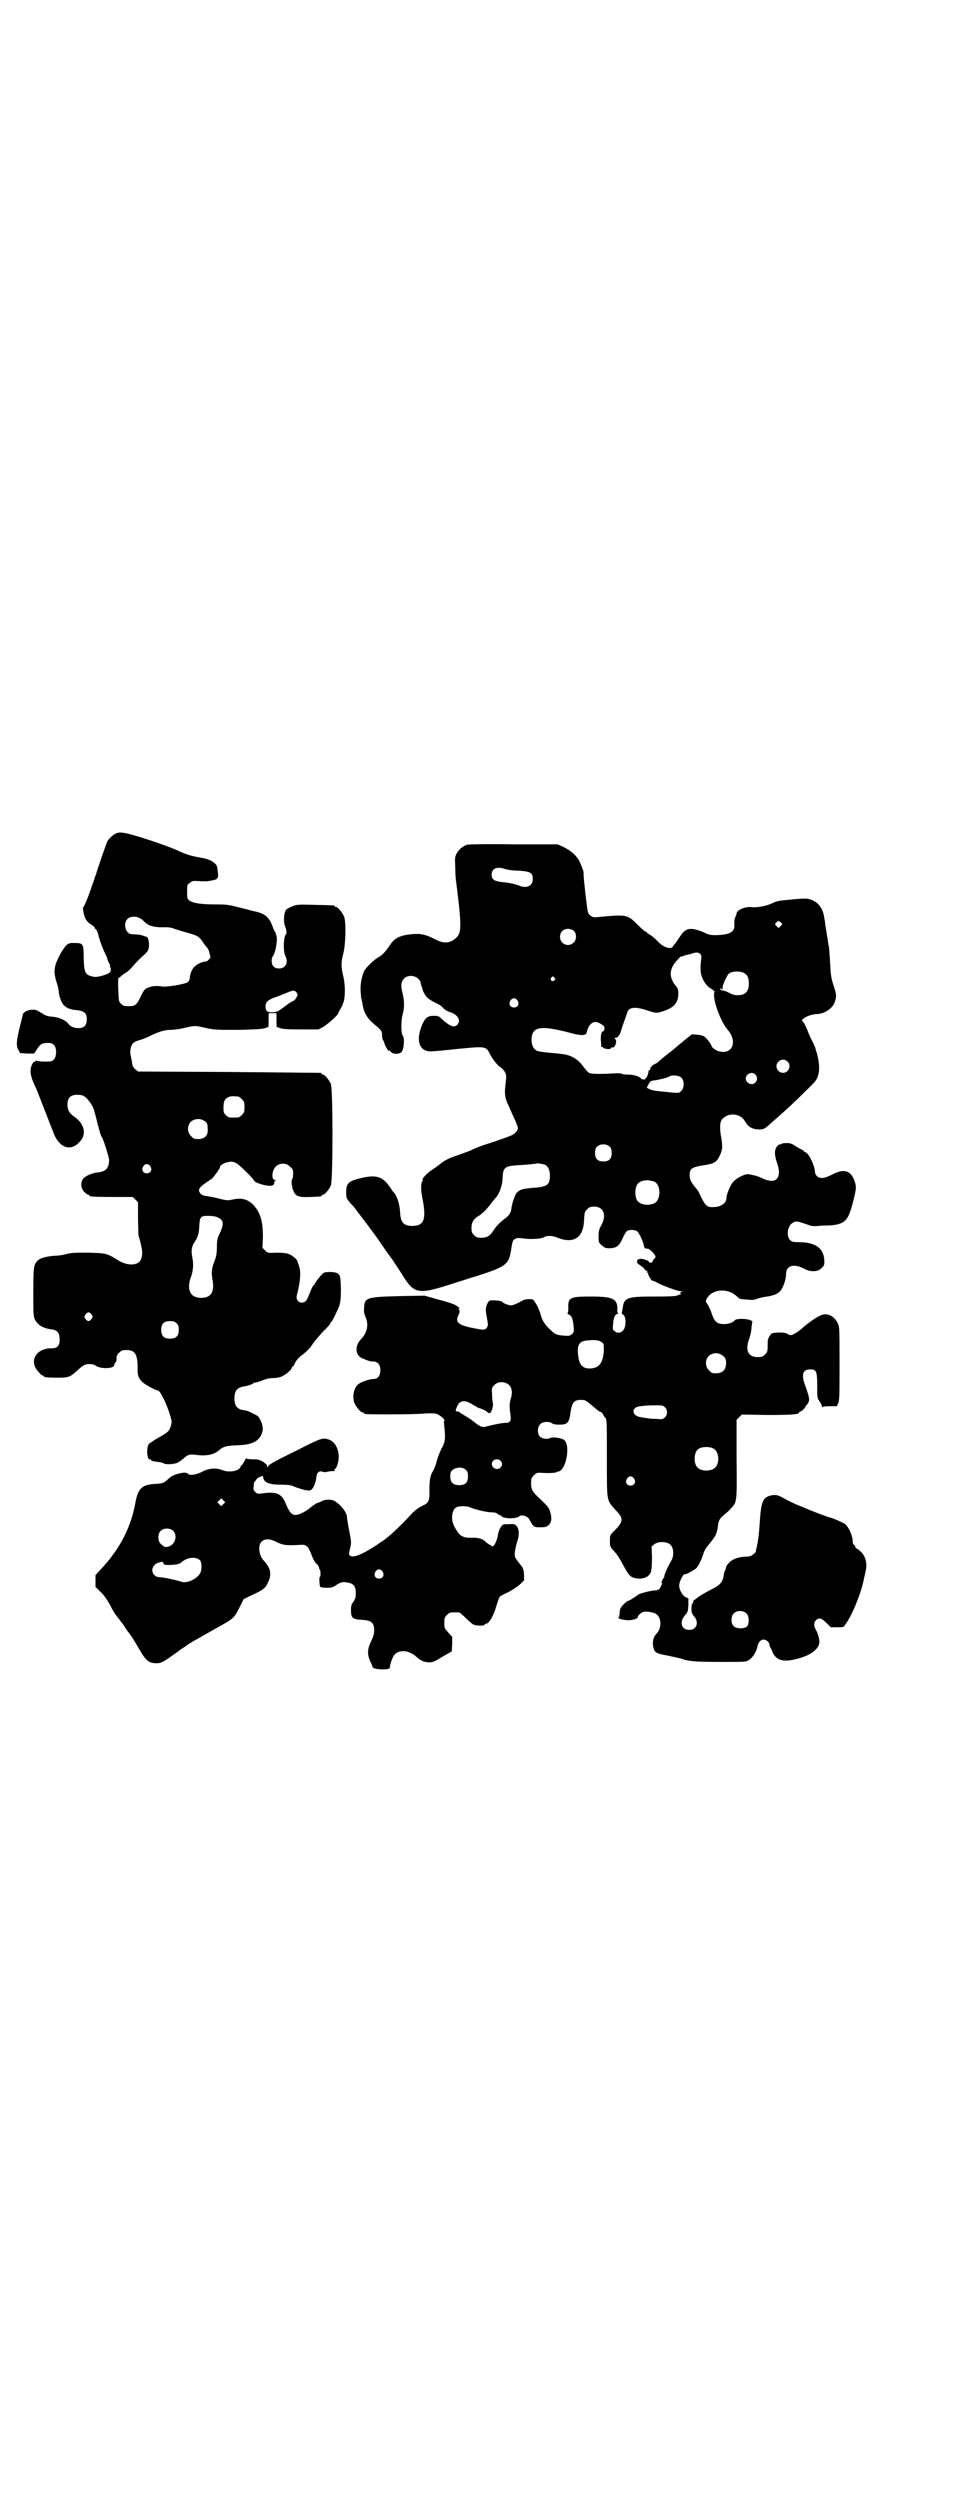 <?xml version="1.0" standalone="no"?>
<!DOCTYPE svg PUBLIC "-//W3C//DTD SVG 20010904//EN"
 "http://www.w3.org/TR/2001/REC-SVG-20010904/DTD/svg10.dtd">
<svg version="1.0" xmlns="http://www.w3.org/2000/svg"
 width="1100pt" height="2850pt" viewBox="0 0 1100 2850"
 preserveAspectRatio="xMidYMid meet">
<g transform="translate(0,2850) scale(0.5,-0.5)"
fill="#000000" stroke="none">
<path d="M263 3799 c-6 -3 -15 -12 -18 -17 -2 -4 -24 -67 -26 -76 0 -1 -1 -2
-2 -4 0 -2 -3 -11 -7 -21 -7 -22 -18 -49 -20 -49 -2 0 1 -18 4 -24 3 -7 8 -13
16 -17 3 -2 6 -5 6 -6 0 -2 1 -3 2 -3 2 0 5 -7 9 -23 2 -7 7 -19 10 -27 4 -8
8 -16 8 -18 0 -2 2 -6 4 -10 2 -3 3 -6 2 -6 -1 0 -1 -1 0 -2 1 -2 2 -4 2 -5 0
-2 -1 -4 -1 -6 0 -5 -29 -14 -38 -12 -20 4 -22 9 -23 43 0 32 -1 34 -20 34
-16 1 -19 -2 -31 -21 -17 -30 -19 -43 -11 -68 3 -9 5 -18 5 -21 0 -9 6 -25 10
-30 7 -8 16 -12 31 -13 18 -2 23 -7 23 -21 0 -14 -6 -20 -19 -20 -10 0 -18 3
-24 11 -7 8 -21 14 -36 15 -12 1 -16 3 -25 9 -10 6 -12 7 -22 7 -10 -1 -20 -6
-20 -12 0 0 -1 -2 -1 -4 -13 -51 -15 -63 -10 -74 l5 -9 16 -1 16 0 7 11 c7 10
10 12 19 13 17 2 24 -5 24 -21 0 -13 -6 -21 -15 -21 -12 -1 -22 0 -27 1 -4 1
-6 1 -6 -1 0 -1 -1 -2 -2 -1 -2 1 -8 -11 -8 -17 -1 -10 2 -21 8 -34 4 -8 8
-18 9 -21 3 -7 28 -72 34 -87 13 -37 40 -47 61 -23 16 16 11 40 -11 56 -13 9
-17 16 -17 29 0 15 7 22 22 22 7 0 13 -1 17 -4 8 -5 20 -23 22 -32 0 -2 3 -10
5 -19 2 -9 4 -17 5 -19 2 -10 6 -21 7 -22 3 -2 16 -44 17 -52 0 -19 -7 -27
-26 -29 -11 -1 -26 -7 -32 -13 -8 -8 -7 -24 2 -32 3 -3 7 -6 9 -6 1 0 2 -1 2
-2 0 -2 10 -3 55 -3 l44 0 6 -6 6 -6 0 -35 c0 -19 1 -37 1 -40 10 -35 10 -42
6 -55 -6 -15 -31 -16 -53 -2 -24 15 -26 16 -67 17 -29 0 -39 0 -50 -3 -7 -2
-19 -4 -27 -4 -17 -1 -33 -5 -39 -11 -9 -9 -10 -14 -10 -72 0 -51 0 -55 4 -63
6 -12 19 -20 39 -22 12 -2 17 -8 17 -22 1 -14 -5 -21 -17 -21 -37 1 -55 -30
-30 -55 3 -4 7 -7 8 -7 2 0 3 -1 3 -2 0 -2 9 -3 32 -3 24 0 27 1 43 15 15 14
19 16 29 16 7 0 11 -1 15 -4 8 -6 32 -7 39 -2 2 2 4 4 3 4 -1 0 0 2 2 5 3 4 3
4 3 12 0 3 2 8 6 11 5 5 7 6 17 6 20 0 26 -11 25 -47 0 -11 3 -19 12 -27 6 -5
29 -18 34 -18 6 0 24 -38 31 -67 2 -7 -2 -21 -8 -27 -2 -2 -12 -9 -22 -14 -10
-6 -19 -12 -21 -14 -7 -7 -4 -39 2 -35 1 1 2 0 2 -1 0 -2 5 -4 17 -5 5 -1 11
-2 12 -3 2 -3 20 -3 29 0 4 1 11 6 16 10 11 10 15 11 29 9 24 -3 39 0 51 9 11
10 18 12 45 13 31 1 45 8 53 23 5 10 5 20 -1 33 -5 10 -6 11 -19 17 -7 4 -16
7 -20 7 -15 2 -21 10 -21 27 0 17 6 24 21 27 9 1 22 6 22 7 0 1 2 2 5 2 2 0 9
2 16 5 7 3 16 5 22 5 6 0 15 1 20 3 9 3 25 16 25 21 0 1 1 2 2 2 1 0 3 4 5 8
2 5 8 12 13 16 16 12 22 19 29 30 4 6 15 18 23 27 9 8 16 17 16 18 0 2 1 3 2
3 1 0 7 11 16 31 5 11 6 22 6 45 -1 29 -1 30 -8 35 -6 4 -29 4 -33 0 -8 -8
-19 -23 -19 -25 0 -1 -1 -2 -2 -2 -1 0 -3 -4 -5 -8 -8 -20 -11 -27 -14 -29 -4
-4 -13 -4 -17 1 -4 5 -4 8 -1 19 7 29 8 49 3 62 -1 3 -3 7 -3 9 -1 5 -12 14
-20 17 -6 2 -14 3 -28 3 -19 -1 -20 -1 -26 5 l-6 6 1 25 c0 34 -5 54 -21 72
-13 14 -28 18 -49 13 -9 -2 -12 -2 -25 1 -8 2 -20 5 -27 6 -7 1 -13 2 -15 3
-3 0 -9 7 -9 11 0 5 7 12 17 18 4 3 10 7 13 9 5 5 18 23 18 26 0 4 8 9 16 11
16 4 22 0 43 -21 11 -10 19 -20 19 -21 0 -3 19 -10 30 -11 11 -2 16 1 16 7 0
2 1 4 3 5 1 0 1 1 -2 1 -8 0 -7 22 3 31 9 8 24 8 32 -1 6 -5 7 -7 7 -16 0 -6
-1 -11 -2 -12 -3 -3 -1 -20 3 -28 5 -12 13 -14 38 -13 25 1 26 1 26 3 0 1 1 2
3 2 4 0 14 12 18 21 5 11 5 221 0 232 -4 9 -14 21 -18 21 -2 0 -3 1 -3 2 0 1
-1 2 -2 2 -2 0 -96 1 -210 2 l-207 1 -6 5 c-4 3 -6 7 -7 11 0 3 -2 11 -3 17
-3 11 -2 19 2 28 3 5 7 8 22 12 4 1 12 5 17 7 20 10 35 15 49 15 8 0 23 2 34
5 23 5 22 5 48 -1 19 -4 25 -4 74 -4 41 1 55 2 60 4 3 1 7 3 7 2 1 0 1 7 1 16
l0 16 9 0 9 0 0 -16 c0 -9 0 -16 1 -16 0 1 4 -1 7 -2 5 -2 16 -3 47 -3 l41 0
11 6 c10 6 34 27 34 31 0 1 2 5 5 10 2 4 5 8 5 9 0 1 1 4 2 6 4 12 4 38 0 57
-6 23 -6 34 0 56 5 22 6 71 1 83 -4 9 -14 21 -18 21 -2 0 -3 1 -3 2 0 2 -1 2
-45 3 -37 1 -41 1 -51 -3 -6 -2 -13 -6 -15 -8 -5 -6 -7 -28 -2 -39 3 -8 4 -15
1 -18 -5 -5 -6 -38 -1 -48 8 -15 1 -29 -14 -29 -11 0 -17 6 -17 17 0 5 1 9 2
10 7 7 13 44 8 50 -1 2 -2 3 -1 3 1 0 1 1 -1 3 -1 1 -4 7 -6 13 -8 21 -17 29
-40 34 -6 1 -22 6 -36 9 -23 6 -27 7 -54 7 -34 0 -52 3 -60 9 -5 4 -5 6 -5 20
0 15 0 16 6 20 6 5 7 5 23 4 15 -1 20 0 34 3 7 2 9 6 7 19 -1 11 -2 14 -6 18
-9 8 -18 11 -35 14 -23 4 -34 8 -53 17 -9 4 -38 15 -66 24 -50 16 -64 19 -74
13z m57 -193 c3 -1 7 -5 10 -8 9 -9 23 -13 46 -12 9 0 17 -1 23 -4 6 -2 19 -6
30 -9 22 -6 27 -9 36 -24 3 -4 7 -9 8 -10 1 -1 4 -6 5 -12 3 -10 3 -10 -1 -14
-2 -3 -5 -5 -7 -5 -7 0 -21 -6 -26 -12 -6 -5 -10 -16 -11 -26 0 -3 -2 -7 -4
-9 -7 -5 -49 -12 -60 -10 -10 2 -23 1 -32 -3 -7 -3 -9 -6 -16 -20 -8 -18 -13
-22 -24 -22 -13 0 -15 0 -20 5 -6 5 -6 5 -7 32 -1 15 0 27 0 27 1 0 4 2 7 5 3
3 8 6 11 8 3 1 10 8 16 15 6 7 14 15 17 18 17 15 18 16 19 29 0 12 -2 19 -8
20 -2 0 -4 1 -6 2 -2 1 -13 3 -25 3 -14 0 -21 24 -10 35 6 6 21 7 29 1z m357
-169 c3 -5 3 -5 -1 -12 -2 -4 -6 -7 -8 -8 -4 -1 -9 -5 -20 -13 -13 -10 -17
-12 -27 -12 -11 0 -15 3 -15 14 0 9 5 14 21 20 7 2 18 7 26 10 17 7 19 7 24 1z
m-133 -237 c1 0 5 -3 8 -6 5 -5 6 -7 6 -18 0 -11 -1 -13 -6 -18 -6 -6 -7 -6
-18 -6 -11 0 -12 0 -18 5 -5 5 -6 6 -6 18 0 14 3 20 12 24 5 2 8 2 22 1z m-77
-56 c6 -4 7 -7 7 -19 1 -14 -7 -22 -22 -22 -9 0 -11 1 -16 7 -9 8 -9 23 -1 32
8 8 23 9 32 2z m-124 -103 c5 -8 1 -16 -8 -16 -9 0 -13 8 -8 16 2 3 5 5 8 5 3
0 6 -2 8 -5z m150 -115 c18 -7 19 -14 9 -37 -6 -12 -7 -16 -7 -33 0 -14 -2
-22 -5 -30 -7 -16 -8 -28 -5 -44 5 -27 -3 -41 -26 -41 -25 0 -34 19 -23 48 5
15 6 28 3 44 -3 15 -2 25 5 35 8 12 10 20 11 39 1 18 3 21 19 21 8 0 16 -1 19
-2z m-284 -223 c3 -5 3 -5 0 -10 -2 -3 -5 -5 -7 -5 -2 0 -5 2 -7 5 -3 5 -3 5
0 10 2 3 5 5 7 5 2 0 5 -2 7 -5z m194 -20 c4 -4 5 -7 5 -15 0 -14 -6 -20 -20
-20 -14 0 -20 6 -20 20 0 14 6 20 20 20 8 0 11 -1 15 -5z"/>
<path d="M1065 3774 c-10 -4 -18 -11 -23 -20 -4 -8 -4 -10 -3 -32 0 -13 1 -28
2 -32 14 -113 13 -119 -6 -133 -13 -8 -24 -8 -43 2 -22 11 -32 13 -54 11 -27
-3 -38 -9 -49 -26 -11 -16 -18 -23 -28 -28 -8 -5 -26 -22 -30 -30 -6 -13 -9
-31 -8 -47 1 -8 1 -16 2 -17 0 0 1 -5 2 -9 3 -22 11 -35 28 -49 16 -13 17 -15
17 -26 0 -4 1 -8 2 -9 1 -1 2 -4 3 -6 0 -5 11 -23 11 -19 0 2 1 2 3 -1 5 -7
19 -7 25 -2 6 6 8 33 3 38 -4 4 -4 35 0 49 4 12 4 30 0 46 -5 19 -4 27 3 35 8
8 23 8 32 0 3 -3 6 -7 6 -9 0 -2 1 -6 2 -8 1 -3 2 -7 3 -10 1 -3 4 -9 7 -13 6
-7 11 -10 29 -19 4 -2 9 -6 12 -10 4 -3 9 -6 12 -7 19 -5 28 -19 19 -29 -7 -8
-17 -4 -35 12 -7 7 -8 8 -19 8 -14 0 -19 -4 -26 -19 -13 -30 -10 -53 7 -60 8
-3 12 -3 68 3 70 7 70 7 79 -11 6 -12 19 -28 24 -30 2 -1 6 -5 9 -9 5 -9 5 -9
3 -27 -3 -23 -2 -33 4 -46 7 -16 11 -25 18 -40 3 -7 6 -15 6 -17 0 -6 -9 -15
-16 -17 -4 -2 -16 -6 -27 -10 -11 -4 -27 -9 -36 -12 -9 -3 -20 -8 -25 -10 -5
-3 -18 -7 -28 -11 -25 -8 -35 -13 -47 -23 -5 -4 -15 -11 -21 -15 -10 -7 -21
-20 -17 -20 1 0 0 -1 -1 -3 -4 -5 -4 -21 1 -44 8 -44 2 -58 -24 -58 -20 0 -27
8 -28 32 -1 19 -8 39 -15 45 -1 1 -4 5 -7 10 -17 25 -31 30 -63 23 -32 -7 -38
-12 -38 -33 0 -14 0 -15 17 -33 5 -6 9 -12 29 -38 21 -28 26 -35 45 -63 6 -8
12 -17 14 -19 2 -3 11 -17 21 -32 30 -49 36 -50 125 -21 7 2 28 9 48 15 65 21
72 26 77 57 4 24 4 24 9 27 5 3 7 3 23 1 18 -2 40 0 45 4 4 3 19 3 27 -1 39
-16 62 -2 63 41 1 16 1 17 7 23 5 5 7 6 16 6 22 0 29 -20 16 -43 -5 -9 -6 -13
-6 -25 0 -13 0 -14 7 -20 7 -6 9 -7 19 -7 15 1 21 5 29 23 4 8 8 16 11 17 6 3
17 2 22 -1 5 -5 13 -22 15 -31 1 -5 2 -8 3 -8 0 0 3 -1 6 -1 5 0 18 -14 18
-18 0 -1 -1 -4 -3 -5 -2 -1 -3 -4 -3 -5 0 -1 -2 -3 -4 -4 -2 0 -4 0 -4 1 0 3
-12 8 -20 8 -7 -1 -8 -2 -8 -6 0 -4 2 -6 6 -8 3 -2 7 -5 10 -8 2 -4 5 -6 6 -5
1 1 1 0 1 -2 -1 -2 0 -3 1 -3 2 0 2 -1 1 -1 -1 -2 7 -17 10 -17 1 0 5 -1 8 -3
14 -8 50 -21 57 -21 5 0 5 -1 2 -1 -3 -1 -4 -2 -3 -5 1 -1 1 -2 0 -2 -1 1 -3
1 -6 -1 -3 -2 -13 -3 -53 -3 -63 0 -70 -2 -73 -27 -1 -5 -2 -10 -2 -11 -1 0 1
-2 4 -4 6 -5 6 -26 0 -34 -5 -7 -14 -9 -20 -3 -5 3 -5 5 -4 15 1 15 4 22 9 24
3 1 4 2 3 2 -2 0 -3 4 -2 10 0 23 -11 28 -59 28 -50 0 -54 -2 -53 -27 0 -6 -1
-11 -2 -11 -1 0 0 -1 3 -3 7 -3 9 -9 11 -26 1 -13 1 -14 -4 -19 -5 -4 -7 -4
-20 -3 -16 1 -20 4 -34 18 -11 12 -14 18 -18 33 -2 6 -6 16 -10 22 -6 10 -6
10 -16 10 -5 0 -12 -1 -14 -3 -15 -8 -22 -11 -27 -11 -6 0 -18 5 -20 8 -2 3
-22 4 -28 3 -5 -2 -11 -17 -9 -25 0 -4 2 -13 3 -19 2 -11 2 -13 -1 -18 -5 -6
-7 -6 -40 1 -26 6 -32 13 -25 27 3 5 4 12 1 13 -1 1 -1 2 1 2 2 0 1 1 -1 3 -6
6 -13 9 -46 18 l-32 9 -57 -1 c-74 -2 -80 -3 -81 -26 -1 -9 0 -14 3 -21 8 -18
4 -36 -9 -50 -16 -16 -15 -38 2 -45 15 -6 17 -7 24 -7 11 0 17 -7 17 -20 0
-13 -6 -20 -16 -20 -8 0 -26 -6 -33 -11 -11 -7 -16 -29 -10 -44 4 -9 14 -21
18 -21 2 0 3 -1 3 -2 0 0 2 -2 6 -2 8 -1 105 -1 129 1 13 1 26 1 29 0 8 -1 23
-14 20 -16 -1 0 -1 -6 0 -13 3 -29 2 -36 -7 -52 -4 -8 -9 -21 -11 -30 -2 -8
-6 -17 -8 -20 -6 -9 -8 -21 -8 -43 1 -26 -2 -30 -18 -37 -8 -4 -15 -9 -25 -20
-30 -32 -48 -48 -63 -59 -3 -1 -9 -6 -15 -10 -34 -22 -54 -30 -61 -23 -2 2 -2
4 1 16 3 13 3 14 -2 40 -3 14 -5 28 -5 30 0 11 -12 27 -27 37 -7 5 -22 5 -30
1 -1 -1 -5 -3 -9 -4 -4 -1 -11 -6 -16 -10 -10 -9 -27 -18 -36 -18 -8 0 -14 7
-21 24 -10 25 -21 30 -56 25 -9 -1 -10 -1 -15 4 -4 4 -4 6 -3 13 0 5 1 9 2 10
1 0 3 3 4 5 1 2 5 5 9 6 6 3 6 3 7 -3 2 -10 14 -15 40 -15 18 0 24 -1 32 -5 5
-2 15 -5 22 -7 12 -2 13 -2 17 2 5 5 10 20 10 28 1 9 6 14 13 12 2 -1 7 -2 10
-1 3 1 10 2 14 2 6 0 7 1 5 2 -2 1 -2 2 -1 2 5 0 11 19 10 32 -2 22 -13 36
-31 38 -10 0 -12 0 -69 -29 -43 -21 -60 -30 -61 -34 -2 -4 -2 -4 -2 0 0 3 -4
6 -9 10 -9 5 -12 6 -24 6 -9 0 -15 1 -15 2 0 1 -2 -2 -4 -6 -3 -5 -5 -9 -6 -9
-1 0 -2 -2 -3 -4 -3 -10 -26 -14 -41 -8 -14 6 -30 5 -46 -3 -12 -7 -30 -10
-33 -5 -4 6 -32 0 -43 -10 -11 -11 -15 -12 -28 -13 -34 -1 -43 -10 -49 -43
-10 -57 -37 -108 -80 -153 l-11 -12 0 -13 0 -14 12 -12 c8 -7 14 -17 21 -29 5
-10 12 -22 15 -25 3 -4 10 -13 16 -21 5 -8 9 -14 10 -15 2 -1 18 -26 24 -37
17 -30 24 -35 41 -35 9 0 12 1 30 13 11 8 20 14 21 15 1 1 5 4 10 7 5 3 9 6
10 7 2 2 11 7 64 37 40 22 42 23 54 47 l10 20 16 8 c27 12 34 17 39 29 10 19
7 34 -9 51 -11 11 -14 35 -5 43 8 8 20 7 37 -2 13 -6 20 -7 53 -5 12 1 17 -4
24 -23 3 -8 7 -16 10 -19 4 -3 6 -7 7 -9 0 -2 1 -5 2 -6 2 -2 2 -17 0 -16 -2
1 -1 -22 1 -23 1 -1 8 -2 15 -2 10 0 14 1 21 6 11 7 15 8 26 6 14 -2 19 -9 19
-24 0 -9 -1 -13 -5 -19 -5 -7 -6 -10 -6 -20 0 -18 4 -21 24 -22 22 -1 29 -6
29 -24 0 -8 -2 -14 -7 -25 -9 -18 -9 -30 -2 -46 3 -5 5 -11 5 -12 0 -3 9 -6
22 -6 14 0 18 1 18 6 0 5 6 23 10 27 11 13 34 11 51 -5 9 -8 17 -12 29 -12 8
0 12 2 30 13 l21 12 1 16 0 17 -9 10 c-9 10 -9 11 -9 22 0 11 1 13 6 18 6 6 7
6 18 6 3 0 8 0 9 0 2 0 9 -6 16 -13 7 -7 15 -14 18 -15 7 -3 25 -3 25 0 0 1 1
2 3 2 7 0 17 17 24 41 3 10 6 19 8 21 1 1 9 6 19 10 9 5 20 12 26 17 l10 10 0
13 c-1 11 -2 15 -7 21 -15 19 -15 19 -14 31 1 6 3 16 5 22 5 14 5 26 1 34 -5
7 -6 8 -21 7 -12 0 -13 0 -17 -7 -3 -3 -6 -12 -7 -20 -3 -14 -10 -27 -14 -23
0 1 -2 2 -4 3 -1 0 -5 3 -9 6 -7 8 -18 11 -35 10 -17 0 -24 4 -32 17 -9 14
-11 22 -10 34 2 16 8 21 24 21 7 0 15 -1 18 -3 8 -4 37 -11 48 -11 6 0 11 -1
13 -3 1 -2 4 -3 5 -3 1 0 3 -1 5 -3 5 -6 34 -6 40 0 6 5 21 0 24 -9 1 -2 4 -7
6 -10 5 -6 6 -6 19 -6 12 0 14 1 19 6 6 6 7 16 2 31 -3 9 -7 13 -27 32 -13 12
-16 18 -16 32 0 10 1 12 6 17 6 6 8 7 20 6 15 -1 28 0 31 1 1 1 3 2 5 2 19 3
29 64 12 73 -7 4 -25 6 -29 4 -7 -4 -19 -3 -25 3 -6 6 -6 22 1 28 5 6 21 7 27
2 2 -2 7 -3 17 -3 18 0 22 4 25 28 4 25 9 30 31 28 2 0 11 -6 20 -14 9 -8 17
-14 18 -13 1 0 3 -2 5 -5 1 -3 4 -7 6 -9 3 -4 3 -11 3 -92 0 -101 -1 -94 20
-118 19 -19 18 -26 -4 -48 -9 -9 -9 -9 -9 -22 0 -13 0 -13 9 -23 5 -5 14 -18
20 -30 13 -24 17 -30 29 -32 17 -4 33 3 36 16 1 4 2 18 2 32 l-1 24 6 5 c8 7
28 7 36 0 9 -7 10 -27 2 -39 -8 -14 -15 -30 -15 -34 0 -2 -1 -4 -2 -4 0 0 -2
-3 -3 -6 -2 -5 -2 -6 0 -6 1 0 1 -1 0 -2 -1 0 -2 -3 -3 -5 -1 -5 -6 -9 -13 -9
-8 0 -37 -7 -39 -10 -2 -2 -22 -15 -23 -14 0 1 -1 0 -3 -2 -2 -1 -5 -4 -7 -6
-6 -5 -9 -12 -9 -20 0 -4 -1 -9 -2 -9 -5 -3 11 -7 24 -7 12 1 20 4 20 9 0 2 8
9 12 10 8 2 26 -1 31 -6 11 -9 11 -32 -1 -44 -8 -8 -10 -22 -6 -34 3 -9 6 -11
34 -16 13 -3 29 -6 36 -9 17 -4 28 -5 90 -5 50 0 51 0 58 5 8 5 17 19 19 32 2
8 7 14 14 14 6 0 13 -7 13 -11 0 -2 1 -5 2 -7 1 -1 4 -7 6 -13 9 -17 25 -21
55 -13 32 8 51 23 51 39 0 8 -4 21 -10 31 -5 10 1 22 11 22 3 0 8 -3 15 -10
l10 -10 14 0 c14 0 16 0 19 6 14 18 35 68 42 101 1 7 4 17 5 23 3 15 0 29 -9
40 -4 4 -9 8 -11 9 -2 1 -4 2 -4 4 0 1 -1 4 -3 5 -2 1 -3 5 -3 8 0 13 -10 34
-18 40 -5 3 -30 14 -33 14 -3 0 -45 16 -63 24 -25 10 -28 12 -43 20 -14 8 -19
9 -32 6 -16 -5 -20 -14 -23 -59 -2 -33 -5 -52 -8 -62 -1 -4 -1 -7 -1 -7 1 0
-2 -2 -5 -5 -6 -5 -9 -6 -20 -6 -16 -1 -30 -6 -37 -15 -3 -3 -5 -6 -5 -6 -1
-3 -1 -5 -3 -10 -2 -3 -3 -9 -4 -15 -2 -11 -8 -19 -24 -27 -22 -11 -34 -19
-36 -21 -1 -1 -4 -3 -5 -4 -2 0 -4 -3 -4 -5 0 -2 -1 -4 -2 -4 -1 0 -2 -5 -2
-11 0 -9 1 -12 6 -18 12 -14 6 -31 -11 -31 -18 0 -23 18 -10 33 7 8 7 9 8 23
l0 16 -7 3 c-7 4 -14 17 -14 26 0 9 10 29 14 26 1 -1 16 7 18 9 1 0 3 2 5 3 5
3 14 20 18 34 3 9 6 14 13 22 5 6 11 14 14 19 4 8 5 12 7 27 2 11 5 14 14 22
6 4 13 11 16 15 13 13 13 15 12 113 l0 88 6 6 6 6 57 -1 c55 0 74 1 74 6 0 1
1 2 3 2 2 0 11 8 11 11 0 0 2 3 4 5 7 9 6 14 -4 42 -10 26 -6 38 11 38 14 0
16 -4 16 -37 0 -28 0 -29 6 -37 3 -4 5 -10 5 -11 0 -3 1 -3 1 -1 1 1 6 2 17 2
l16 0 3 7 c3 6 3 21 3 90 0 81 0 83 -4 92 -8 17 -25 25 -39 18 -5 -2 -10 -5
-13 -7 -3 -2 -9 -6 -13 -9 -4 -3 -12 -9 -17 -14 -9 -8 -21 -15 -26 -15 -1 0
-4 1 -7 3 -3 2 -9 3 -20 3 -15 -1 -16 -1 -20 -7 -3 -4 -5 -10 -5 -15 0 -21 0
-22 -6 -28 -5 -5 -7 -6 -17 -6 -22 0 -29 16 -19 42 2 6 5 18 5 25 l2 15 -7 3
c-10 3 -30 3 -33 -1 -6 -8 -25 -11 -37 -7 -7 3 -11 8 -16 23 -2 7 -7 16 -9 20
-6 7 -5 10 2 19 15 17 46 17 64 0 7 -7 8 -7 25 -8 10 -1 16 -1 22 2 4 1 11 3
16 4 24 3 34 8 40 18 6 11 10 24 10 35 0 18 17 24 40 12 16 -9 34 -8 42 2 5 5
6 7 5 19 -2 26 -21 39 -59 39 -12 0 -15 1 -19 5 -9 9 -6 32 6 39 7 5 10 4 31
-3 13 -5 17 -5 28 -4 7 1 17 1 22 1 5 0 14 1 19 2 21 5 27 13 36 45 9 35 10
40 6 52 -8 26 -24 32 -52 17 -18 -9 -28 -10 -35 -3 -2 2 -4 6 -4 8 0 14 -14
44 -22 46 -2 1 -4 2 -4 3 0 1 -1 2 -2 2 -1 0 -8 4 -15 8 -10 7 -14 8 -23 8 -5
0 -10 -1 -11 -2 -1 -1 -2 -2 -3 -1 -1 0 -4 -1 -6 -4 -7 -7 -7 -20 -1 -37 13
-36 -2 -52 -34 -36 -11 5 -15 6 -31 9 -8 1 -28 -9 -35 -18 -6 -6 -15 -28 -15
-36 0 -12 -13 -21 -30 -21 -13 -1 -18 3 -27 21 -8 17 -8 17 -16 26 -9 12 -11
17 -11 26 0 14 4 18 30 22 26 4 31 7 38 21 7 14 8 22 3 48 -3 21 -2 33 6 39
14 13 39 10 49 -7 7 -13 16 -18 30 -19 14 0 14 0 37 21 6 5 17 15 26 23 9 8
28 26 43 41 26 25 28 28 31 38 4 13 3 30 -3 52 -2 5 -3 9 -3 10 0 1 -3 7 -6
14 -4 7 -10 20 -13 29 -4 9 -8 17 -10 18 -3 3 -2 3 2 7 6 5 21 10 29 10 19 0
39 14 43 30 3 12 3 15 -3 33 -6 19 -7 25 -8 46 -2 33 -3 46 -4 47 0 1 -1 7 -2
13 -1 7 -2 12 -2 13 0 1 -1 6 -2 12 -1 6 -2 12 -2 14 0 2 -1 7 -2 12 -3 24
-17 39 -38 43 -3 1 -21 0 -38 -2 -27 -2 -34 -4 -42 -8 -12 -6 -35 -11 -49 -9
-14 1 -31 -6 -33 -14 0 -2 -1 -6 -3 -9 -1 -3 -2 -7 -2 -9 0 -2 0 -7 0 -11 0
-14 -11 -20 -40 -21 -14 0 -17 0 -29 6 -9 4 -18 7 -26 8 -14 1 -20 -3 -31 -20
-4 -6 -8 -12 -10 -14 -2 -2 -4 -5 -5 -7 -6 -6 -23 0 -36 15 -5 5 -12 11 -16
13 -4 2 -7 5 -7 5 0 1 -1 2 -3 2 -1 0 -9 7 -17 15 -24 24 -26 24 -83 19 -19
-2 -19 -2 -26 3 -4 3 -6 8 -6 12 -1 3 -2 16 -4 29 -3 27 -6 54 -5 57 0 2 -6
19 -11 28 -7 12 -19 22 -35 30 l-13 6 -101 0 c-67 1 -103 0 -107 -1z m87 -55
c5 -2 19 -4 32 -4 27 -2 32 -5 32 -19 0 -15 -13 -22 -29 -16 -12 5 -28 8 -42
9 -17 2 -23 6 -23 17 0 14 12 19 30 13z m630 -122 c4 -4 4 -4 0 -8 l-5 -5 -4
4 c-5 4 -5 5 -2 8 4 5 7 5 11 1z m-474 -18 c8 -5 9 -21 1 -28 -12 -12 -31 -3
-31 13 0 16 16 23 30 15z m290 -54 c3 -3 3 -5 2 -14 -3 -24 -1 -35 7 -49 5 -8
10 -13 14 -15 4 -2 7 -5 7 -5 0 -1 1 -2 2 -1 1 1 1 -1 0 -4 -4 -15 14 -65 30
-84 24 -27 12 -58 -19 -50 -6 1 -17 9 -17 12 0 3 -12 19 -17 22 -3 2 -11 4
-17 4 l-11 1 -21 -17 c-12 -10 -25 -21 -29 -24 -8 -6 -19 -15 -26 -21 -1 -2
-6 -5 -9 -6 -7 -4 -11 -9 -10 -12 0 -1 -1 -2 -2 -2 -1 0 -2 -1 -2 -1 1 -3 -4
-17 -6 -17 -1 0 -2 -1 -1 -2 1 -1 -1 -1 -4 -1 -3 0 -6 1 -7 3 -3 4 -16 8 -29
8 -7 0 -13 1 -14 2 -1 1 -7 1 -14 1 -32 -2 -56 -2 -61 1 -3 2 -9 9 -14 16 -12
16 -28 25 -48 27 -5 1 -19 2 -30 3 -12 1 -25 3 -28 5 -7 4 -11 13 -11 25 1 30
20 33 89 15 24 -7 36 -6 37 1 3 15 11 24 20 24 6 0 18 -7 20 -11 2 -5 -1 -11
-4 -11 -2 0 -3 -1 -2 -2 1 -1 0 -2 -1 -3 0 0 -1 -6 -1 -12 1 -7 1 -14 1 -16 0
-2 1 -3 1 -2 1 0 3 0 4 -2 4 -3 17 -4 17 -1 0 1 1 2 2 2 8 -3 14 16 7 20 -1 1
0 2 2 2 5 0 10 7 12 15 1 3 4 13 7 21 3 8 6 17 7 20 3 14 18 16 47 6 16 -5 19
-6 27 -4 30 8 42 19 43 40 0 12 0 14 -8 23 -13 18 -12 34 1 51 10 11 13 15 13
13 0 -1 2 0 4 1 3 1 7 3 10 3 3 1 10 2 14 4 9 2 11 2 16 -2z m101 -44 c7 -4
10 -11 10 -23 0 -19 -8 -27 -26 -27 -7 0 -13 2 -20 6 -6 3 -12 5 -15 5 -3 0
-4 1 -4 4 0 2 1 2 1 1 2 -4 5 -3 4 1 -1 4 10 28 14 32 7 6 27 7 36 1z m-434
-10 c3 -3 3 -3 0 -6 -4 -5 -11 1 -7 6 4 4 4 4 7 0z m-84 -52 c5 -8 1 -16 -8
-16 -9 0 -13 8 -8 16 2 3 5 5 8 5 3 0 6 -2 8 -5z m616 -139 c10 -9 3 -26 -10
-26 -8 0 -15 7 -15 15 0 13 16 20 25 11z m-73 -30 c5 -6 5 -12 0 -18 -7 -8
-22 -2 -22 9 0 11 15 17 22 9z m-169 -7 c7 -7 7 -23 0 -30 -5 -5 -6 -5 -20 -4
-42 4 -48 5 -53 8 l-6 3 4 8 c4 7 5 8 15 9 12 2 29 6 33 9 6 4 22 2 27 -3z
m-163 -158 c3 -3 4 -7 4 -14 0 -13 -6 -19 -19 -19 -13 0 -19 6 -19 19 0 7 1
11 4 14 7 8 23 8 30 0z m-147 -41 c6 -4 10 -12 10 -24 0 -21 -6 -26 -37 -28
-25 -2 -33 -4 -40 -13 -4 -7 -10 -24 -11 -35 -1 -10 -6 -16 -17 -24 -10 -8
-18 -16 -25 -27 -7 -11 -14 -15 -27 -15 -9 0 -11 1 -16 6 -5 5 -6 7 -6 16 0
13 4 20 15 27 9 5 22 18 31 31 3 4 8 10 11 13 7 9 13 25 14 42 1 27 4 29 45
31 17 1 31 3 32 3 1 2 16 -1 21 -3z m248 -38 c16 -7 16 -43 -1 -50 -15 -6 -34
-2 -39 9 -4 8 -4 24 0 32 5 12 23 15 40 9z m-120 -366 c5 -3 5 -4 5 -20 -2
-28 -11 -40 -33 -40 -17 0 -24 10 -26 34 -2 21 4 29 23 30 16 2 26 0 31 -4z
m278 -32 c5 -5 6 -7 6 -16 0 -15 -8 -23 -23 -23 -9 0 -11 1 -16 7 -9 8 -9 23
-1 32 9 9 24 9 34 0z m-489 -66 c7 -7 8 -19 3 -33 -2 -9 -3 -17 0 -34 2 -15
-1 -19 -11 -19 -8 0 -28 -4 -43 -8 -10 -3 -14 -2 -30 11 -4 3 -12 9 -18 12 -5
3 -11 7 -13 8 -1 2 -4 3 -6 3 -5 0 -5 2 -1 11 6 15 18 16 35 5 7 -4 14 -8 14
-8 6 -1 16 -6 20 -9 1 -2 4 -3 5 -3 4 0 9 14 8 22 -1 4 -2 14 -2 21 -1 15 -1
15 5 21 8 9 25 9 34 0z m355 -50 c7 -6 7 -18 0 -24 -5 -4 -6 -4 -20 -3 -9 0
-18 1 -21 2 -3 0 -9 1 -14 2 -21 3 -22 23 -1 25 4 0 8 1 9 1 0 0 10 1 21 1 20
0 22 0 26 -4z m112 -95 c12 -7 14 -33 3 -43 -8 -9 -32 -9 -40 0 -9 8 -9 32 0
41 7 7 27 8 37 2z m-487 -27 c5 -5 5 -11 0 -16 -10 -10 -27 5 -16 16 4 4 12 4
16 0z m-79 -21 c4 -4 5 -7 5 -15 0 -14 -6 -20 -20 -20 -16 0 -22 8 -20 26 1
13 25 19 35 9z m384 -20 c5 -8 1 -16 -8 -16 -9 0 -13 8 -8 16 2 3 5 5 8 5 3 0
6 -2 8 -5z m-937 -58 l-5 -5 -4 4 -5 5 4 4 5 5 4 -4 5 -5 -4 -4z m-114 -62 c9
-10 4 -29 -9 -34 -9 -4 -13 -2 -21 6 -6 6 -6 22 0 28 7 8 23 8 30 0z m61 -67
c4 -6 4 -23 -1 -30 -8 -13 -31 -23 -43 -18 -12 4 -40 10 -48 10 -15 0 -23 16
-13 27 3 4 5 5 16 8 2 1 4 0 5 -3 1 -4 2 -4 16 -4 16 1 20 2 25 6 13 12 34 14
43 4z m416 -25 c5 -8 1 -16 -8 -16 -9 0 -13 8 -8 16 2 3 5 5 8 5 3 0 6 -2 8
-5z m831 -96 c6 -6 6 -23 1 -29 -6 -6 -25 -6 -31 1 -6 6 -6 21 0 28 7 8 23 8
30 0z"/>
</g>
</svg>
